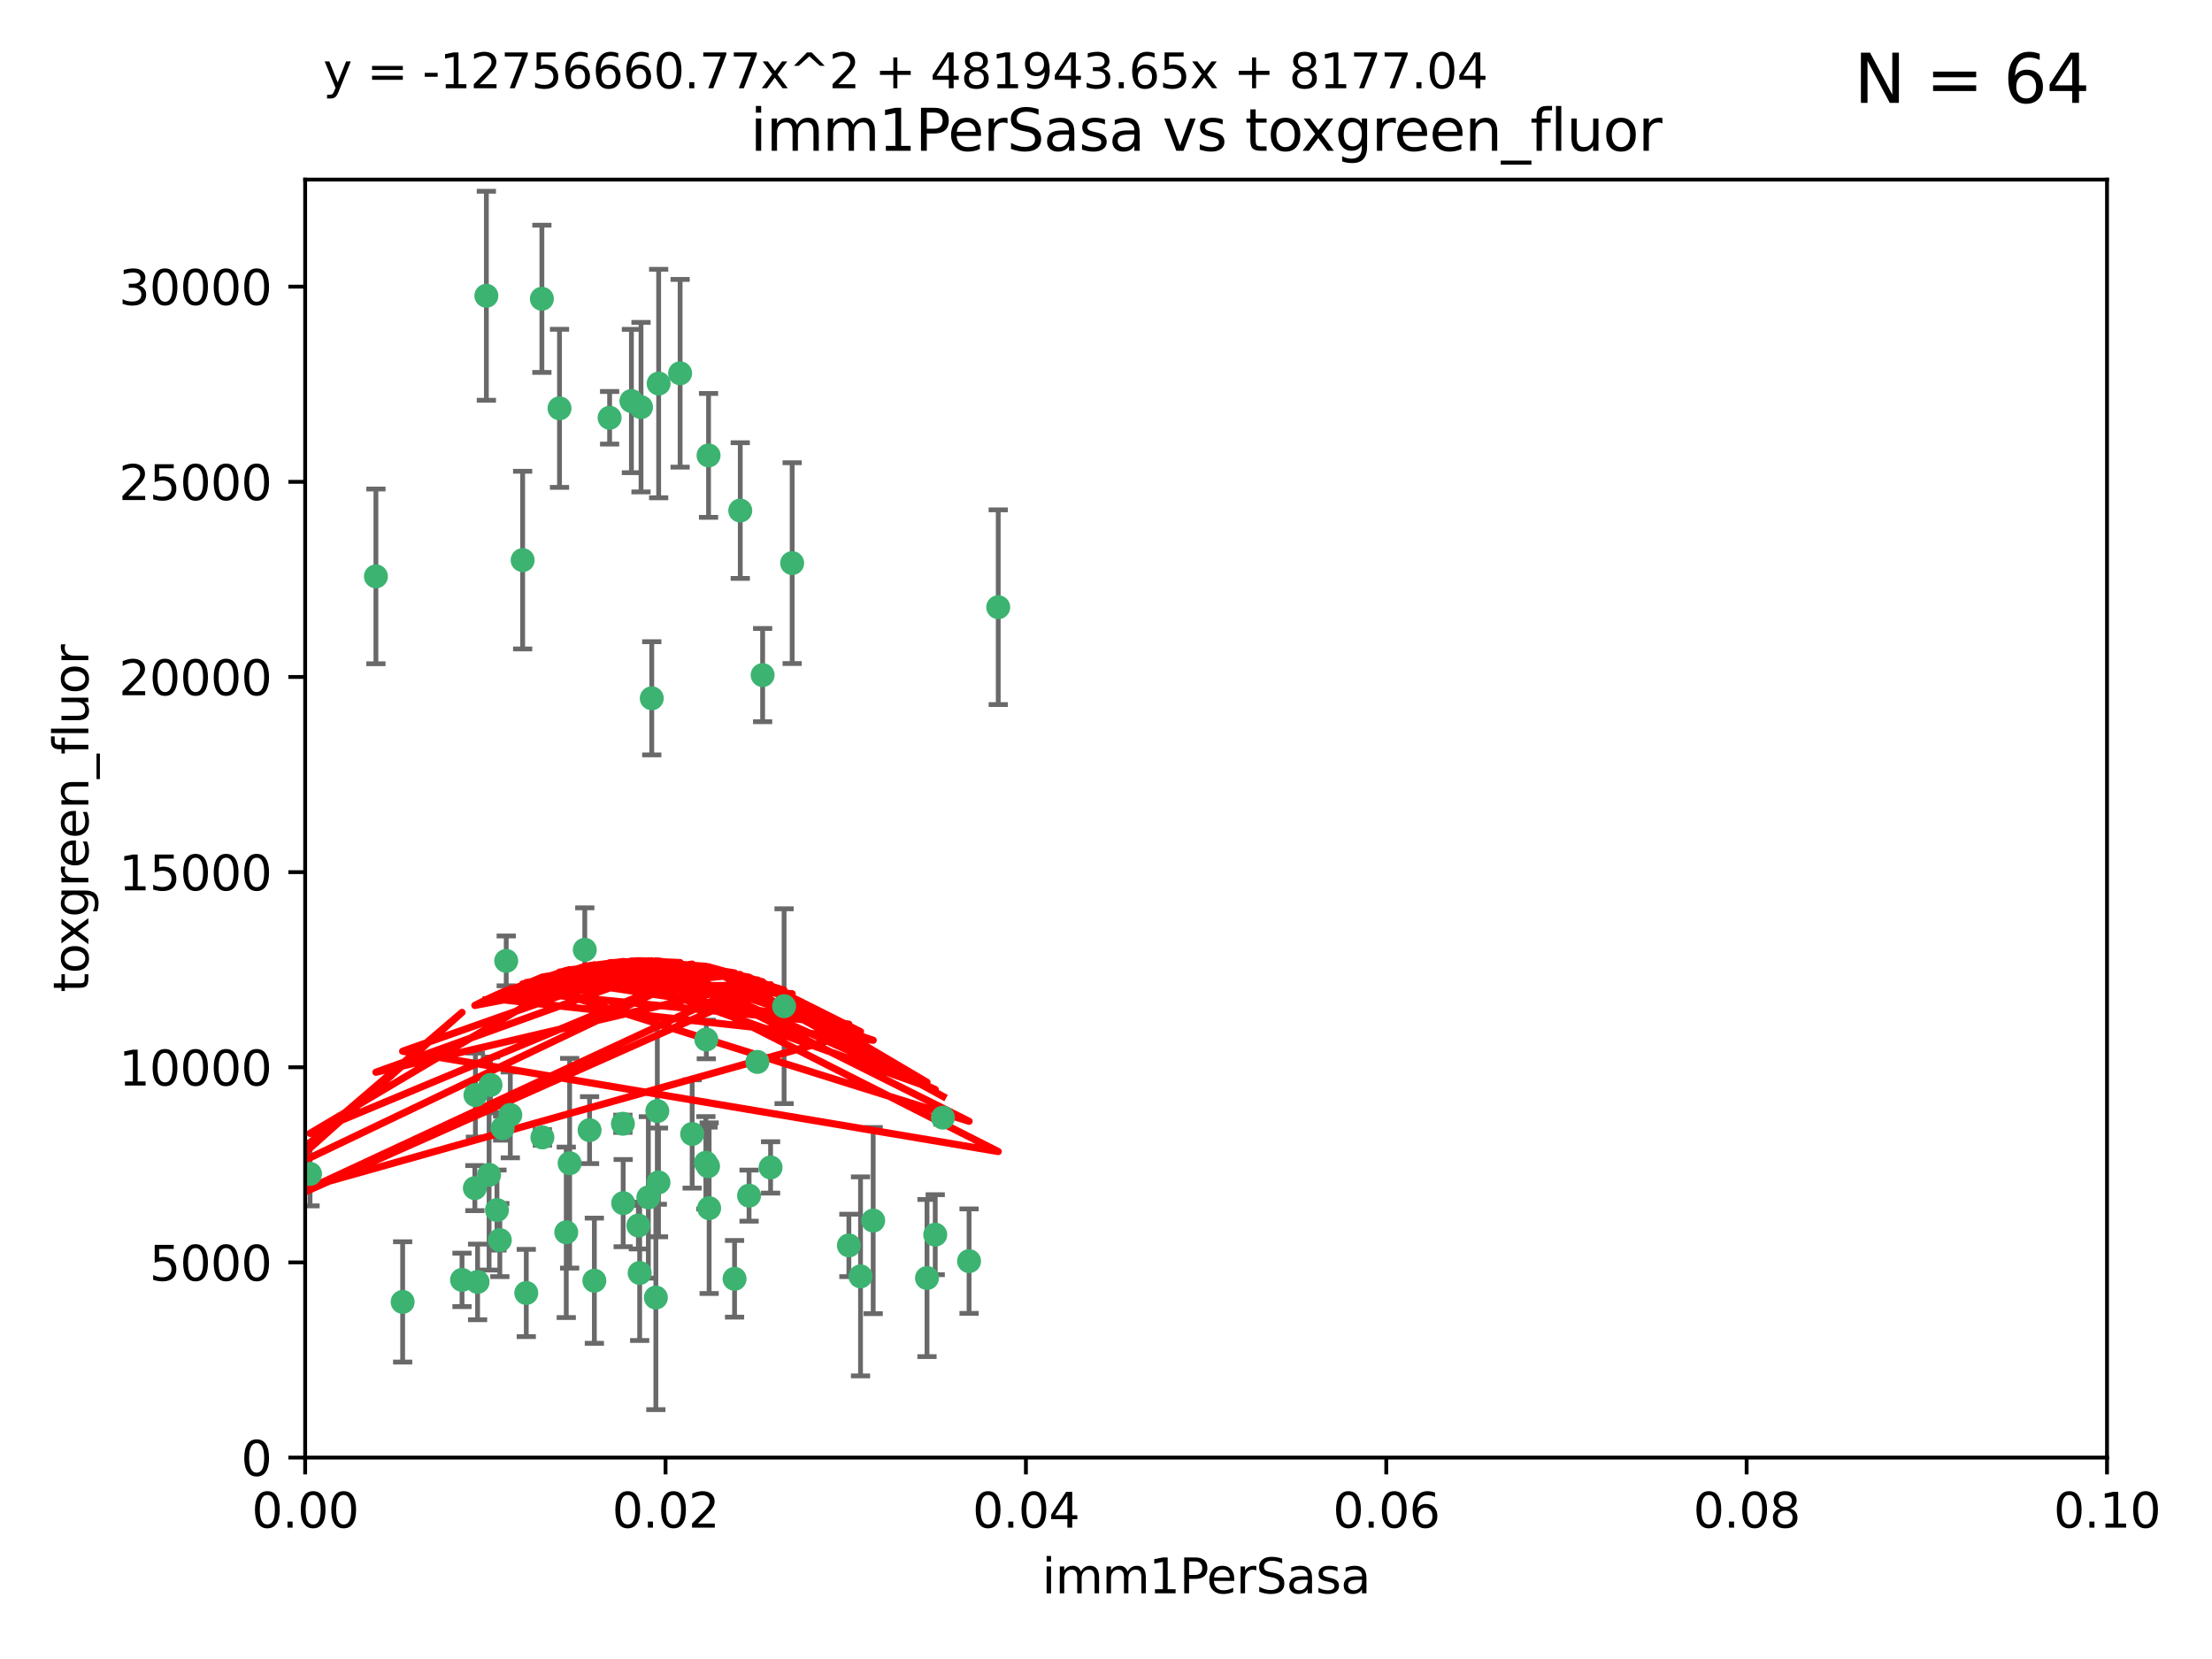 <?xml version="1.0" encoding="utf-8" standalone="no"?>
<!DOCTYPE svg PUBLIC "-//W3C//DTD SVG 1.1//EN"
  "http://www.w3.org/Graphics/SVG/1.1/DTD/svg11.dtd">
<svg xmlns:xlink="http://www.w3.org/1999/xlink" width="460.8pt" height="345.6pt" viewBox="0 0 460.8 345.6" xmlns="http://www.w3.org/2000/svg" version="1.1">
 <defs>
  <style type="text/css">*{stroke-linejoin: round; stroke-linecap: butt}</style>
 </defs>
 <g id="figure_1">
  <g id="patch_1">
   <path d="M 0 345.6 
L 460.8 345.6 
L 460.8 0 
L 0 0 
z
" style="fill: #ffffff"/>
  </g>
  <g id="axes_1">
   <g id="patch_2">
    <path d="M 63.571 303.64 
L 438.93 303.64 
L 438.93 37.411 
L 63.571 37.411 
z
" style="fill: #ffffff"/>
   </g>
   <g id="PathCollection_1">
    <defs>
     <path id="m54b11f88c5" d="M 0 1.118 
C 0.297 1.118 0.581 1 0.791 0.791 
C 1 0.581 1.118 0.297 1.118 0 
C 1.118 -0.297 1 -0.581 0.791 -0.791 
C 0.581 -1 0.297 -1.118 0 -1.118 
C -0.297 -1.118 -0.581 -1 -0.791 -0.791 
C -1 -0.581 -1.118 -0.297 -1.118 0 
C -1.118 0.297 -1 0.581 -0.791 0.791 
C -0.581 1 -0.297 1.118 0 1.118 
z
" style="stroke: #3cb371"/>
    </defs>
    <g clip-path="url(#pad99fb14fb)">
     <use xlink:href="#m54b11f88c5" x="101.319" y="61.614" style="fill: #3cb371; stroke: #3cb371"/>
     <use xlink:href="#m54b11f88c5" x="154.209" y="106.358" style="fill: #3cb371; stroke: #3cb371"/>
     <use xlink:href="#m54b11f88c5" x="116.556" y="85.062" style="fill: #3cb371; stroke: #3cb371"/>
     <use xlink:href="#m54b11f88c5" x="137.211" y="79.9" style="fill: #3cb371; stroke: #3cb371"/>
     <use xlink:href="#m54b11f88c5" x="126.993" y="87.031" style="fill: #3cb371; stroke: #3cb371"/>
     <use xlink:href="#m54b11f88c5" x="135.776" y="145.468" style="fill: #3cb371; stroke: #3cb371"/>
     <use xlink:href="#m54b11f88c5" x="108.878" y="116.682" style="fill: #3cb371; stroke: #3cb371"/>
     <use xlink:href="#m54b11f88c5" x="165.022" y="117.306" style="fill: #3cb371; stroke: #3cb371"/>
     <use xlink:href="#m54b11f88c5" x="112.885" y="62.244" style="fill: #3cb371; stroke: #3cb371"/>
     <use xlink:href="#m54b11f88c5" x="176.838" y="259.442" style="fill: #3cb371; stroke: #3cb371"/>
     <use xlink:href="#m54b11f88c5" x="105.456" y="200.168" style="fill: #3cb371; stroke: #3cb371"/>
     <use xlink:href="#m54b11f88c5" x="147.604" y="94.872" style="fill: #3cb371; stroke: #3cb371"/>
     <use xlink:href="#m54b11f88c5" x="158.869" y="140.634" style="fill: #3cb371; stroke: #3cb371"/>
     <use xlink:href="#m54b11f88c5" x="78.311" y="120.071" style="fill: #3cb371; stroke: #3cb371"/>
     <use xlink:href="#m54b11f88c5" x="141.682" y="77.763" style="fill: #3cb371; stroke: #3cb371"/>
     <use xlink:href="#m54b11f88c5" x="133.537" y="84.817" style="fill: #3cb371; stroke: #3cb371"/>
     <use xlink:href="#m54b11f88c5" x="131.536" y="83.54" style="fill: #3cb371; stroke: #3cb371"/>
     <use xlink:href="#m54b11f88c5" x="104.711" y="235.012" style="fill: #3cb371; stroke: #3cb371"/>
     <use xlink:href="#m54b11f88c5" x="118.666" y="242.324" style="fill: #3cb371; stroke: #3cb371"/>
     <use xlink:href="#m54b11f88c5" x="102.182" y="226.007" style="fill: #3cb371; stroke: #3cb371"/>
     <use xlink:href="#m54b11f88c5" x="121.822" y="197.854" style="fill: #3cb371; stroke: #3cb371"/>
     <use xlink:href="#m54b11f88c5" x="129.819" y="250.635" style="fill: #3cb371; stroke: #3cb371"/>
     <use xlink:href="#m54b11f88c5" x="207.949" y="126.494" style="fill: #3cb371; stroke: #3cb371"/>
     <use xlink:href="#m54b11f88c5" x="83.881" y="271.21" style="fill: #3cb371; stroke: #3cb371"/>
     <use xlink:href="#m54b11f88c5" x="137.175" y="246.318" style="fill: #3cb371; stroke: #3cb371"/>
     <use xlink:href="#m54b11f88c5" x="153.022" y="266.399" style="fill: #3cb371; stroke: #3cb371"/>
     <use xlink:href="#m54b11f88c5" x="106.309" y="232.256" style="fill: #3cb371; stroke: #3cb371"/>
     <use xlink:href="#m54b11f88c5" x="160.527" y="243.195" style="fill: #3cb371; stroke: #3cb371"/>
     <use xlink:href="#m54b11f88c5" x="47.979" y="261.328" style="fill: #3cb371; stroke: #3cb371"/>
     <use xlink:href="#m54b11f88c5" x="157.777" y="221.217" style="fill: #3cb371; stroke: #3cb371"/>
     <use xlink:href="#m54b11f88c5" x="179.263" y="265.894" style="fill: #3cb371; stroke: #3cb371"/>
     <use xlink:href="#m54b11f88c5" x="51.464" y="239.862" style="fill: #3cb371; stroke: #3cb371"/>
     <use xlink:href="#m54b11f88c5" x="96.246" y="266.625" style="fill: #3cb371; stroke: #3cb371"/>
     <use xlink:href="#m54b11f88c5" x="56.296" y="248.797" style="fill: #3cb371; stroke: #3cb371"/>
     <use xlink:href="#m54b11f88c5" x="147.728" y="251.686" style="fill: #3cb371; stroke: #3cb371"/>
     <use xlink:href="#m54b11f88c5" x="64.585" y="244.545" style="fill: #3cb371; stroke: #3cb371"/>
     <use xlink:href="#m54b11f88c5" x="123.815" y="266.793" style="fill: #3cb371; stroke: #3cb371"/>
     <use xlink:href="#m54b11f88c5" x="98.924" y="247.505" style="fill: #3cb371; stroke: #3cb371"/>
     <use xlink:href="#m54b11f88c5" x="144.189" y="236.229" style="fill: #3cb371; stroke: #3cb371"/>
     <use xlink:href="#m54b11f88c5" x="104.123" y="258.329" style="fill: #3cb371; stroke: #3cb371"/>
     <use xlink:href="#m54b11f88c5" x="117.963" y="256.714" style="fill: #3cb371; stroke: #3cb371"/>
     <use xlink:href="#m54b11f88c5" x="133.255" y="265.178" style="fill: #3cb371; stroke: #3cb371"/>
     <use xlink:href="#m54b11f88c5" x="112.991" y="236.943" style="fill: #3cb371; stroke: #3cb371"/>
     <use xlink:href="#m54b11f88c5" x="99.038" y="228.123" style="fill: #3cb371; stroke: #3cb371"/>
     <use xlink:href="#m54b11f88c5" x="101.887" y="244.739" style="fill: #3cb371; stroke: #3cb371"/>
     <use xlink:href="#m54b11f88c5" x="181.901" y="254.269" style="fill: #3cb371; stroke: #3cb371"/>
     <use xlink:href="#m54b11f88c5" x="132.984" y="255.298" style="fill: #3cb371; stroke: #3cb371"/>
     <use xlink:href="#m54b11f88c5" x="147.137" y="216.55" style="fill: #3cb371; stroke: #3cb371"/>
     <use xlink:href="#m54b11f88c5" x="129.761" y="234.099" style="fill: #3cb371; stroke: #3cb371"/>
     <use xlink:href="#m54b11f88c5" x="103.527" y="252.073" style="fill: #3cb371; stroke: #3cb371"/>
     <use xlink:href="#m54b11f88c5" x="99.49" y="267.05" style="fill: #3cb371; stroke: #3cb371"/>
     <use xlink:href="#m54b11f88c5" x="136.932" y="231.454" style="fill: #3cb371; stroke: #3cb371"/>
     <use xlink:href="#m54b11f88c5" x="122.819" y="235.431" style="fill: #3cb371; stroke: #3cb371"/>
     <use xlink:href="#m54b11f88c5" x="194.827" y="257.206" style="fill: #3cb371; stroke: #3cb371"/>
     <use xlink:href="#m54b11f88c5" x="135.063" y="249.438" style="fill: #3cb371; stroke: #3cb371"/>
     <use xlink:href="#m54b11f88c5" x="201.874" y="262.719" style="fill: #3cb371; stroke: #3cb371"/>
     <use xlink:href="#m54b11f88c5" x="109.633" y="269.353" style="fill: #3cb371; stroke: #3cb371"/>
     <use xlink:href="#m54b11f88c5" x="136.627" y="270.307" style="fill: #3cb371; stroke: #3cb371"/>
     <use xlink:href="#m54b11f88c5" x="156.045" y="249.072" style="fill: #3cb371; stroke: #3cb371"/>
     <use xlink:href="#m54b11f88c5" x="193.111" y="266.237" style="fill: #3cb371; stroke: #3cb371"/>
     <use xlink:href="#m54b11f88c5" x="147.498" y="242.954" style="fill: #3cb371; stroke: #3cb371"/>
     <use xlink:href="#m54b11f88c5" x="163.341" y="209.613" style="fill: #3cb371; stroke: #3cb371"/>
     <use xlink:href="#m54b11f88c5" x="147.046" y="242.227" style="fill: #3cb371; stroke: #3cb371"/>
     <use xlink:href="#m54b11f88c5" x="196.43" y="232.825" style="fill: #3cb371; stroke: #3cb371"/>
    </g>
   </g>
   <g id="matplotlib.axis_1">
    <g id="xtick_1">
     <g id="line2d_1">
      <defs>
       <path id="md340267e6a" d="M 0 0 
L 0 3.5 
" style="stroke: #000000; stroke-width: 0.8"/>
      </defs>
      <g>
       <use xlink:href="#md340267e6a" x="63.571" y="303.64" style="stroke: #000000; stroke-width: 0.8"/>
      </g>
     </g>
     <g id="text_1">
      <!-- 0.00 -->
      <g transform="translate(52.438 318.238)scale(0.1 -0.1)">
       <defs>
        <path id="DejaVuSans-30" d="M 2034 4250 
Q 1547 4250 1301 3770 
Q 1056 3291 1056 2328 
Q 1056 1369 1301 889 
Q 1547 409 2034 409 
Q 2525 409 2770 889 
Q 3016 1369 3016 2328 
Q 3016 3291 2770 3770 
Q 2525 4250 2034 4250 
z
M 2034 4750 
Q 2819 4750 3233 4129 
Q 3647 3509 3647 2328 
Q 3647 1150 3233 529 
Q 2819 -91 2034 -91 
Q 1250 -91 836 529 
Q 422 1150 422 2328 
Q 422 3509 836 4129 
Q 1250 4750 2034 4750 
z
" transform="scale(0.016)"/>
        <path id="DejaVuSans-2e" d="M 684 794 
L 1344 794 
L 1344 0 
L 684 0 
L 684 794 
z
" transform="scale(0.016)"/>
       </defs>
       <use xlink:href="#DejaVuSans-30"/>
       <use xlink:href="#DejaVuSans-2e" x="63.623"/>
       <use xlink:href="#DejaVuSans-30" x="95.41"/>
       <use xlink:href="#DejaVuSans-30" x="159.033"/>
      </g>
     </g>
    </g>
    <g id="xtick_2">
     <g id="line2d_2">
      <g>
       <use xlink:href="#md340267e6a" x="138.643" y="303.64" style="stroke: #000000; stroke-width: 0.8"/>
      </g>
     </g>
     <g id="text_2">
      <!-- 0.02 -->
      <g transform="translate(127.51 318.238)scale(0.1 -0.1)">
       <defs>
        <path id="DejaVuSans-32" d="M 1228 531 
L 3431 531 
L 3431 0 
L 469 0 
L 469 531 
Q 828 903 1448 1529 
Q 2069 2156 2228 2338 
Q 2531 2678 2651 2914 
Q 2772 3150 2772 3378 
Q 2772 3750 2511 3984 
Q 2250 4219 1831 4219 
Q 1534 4219 1204 4116 
Q 875 4013 500 3803 
L 500 4441 
Q 881 4594 1212 4672 
Q 1544 4750 1819 4750 
Q 2544 4750 2975 4387 
Q 3406 4025 3406 3419 
Q 3406 3131 3298 2873 
Q 3191 2616 2906 2266 
Q 2828 2175 2409 1742 
Q 1991 1309 1228 531 
z
" transform="scale(0.016)"/>
       </defs>
       <use xlink:href="#DejaVuSans-30"/>
       <use xlink:href="#DejaVuSans-2e" x="63.623"/>
       <use xlink:href="#DejaVuSans-30" x="95.41"/>
       <use xlink:href="#DejaVuSans-32" x="159.033"/>
      </g>
     </g>
    </g>
    <g id="xtick_3">
     <g id="line2d_3">
      <g>
       <use xlink:href="#md340267e6a" x="213.715" y="303.64" style="stroke: #000000; stroke-width: 0.8"/>
      </g>
     </g>
     <g id="text_3">
      <!-- 0.04 -->
      <g transform="translate(202.582 318.238)scale(0.1 -0.1)">
       <defs>
        <path id="DejaVuSans-34" d="M 2419 4116 
L 825 1625 
L 2419 1625 
L 2419 4116 
z
M 2253 4666 
L 3047 4666 
L 3047 1625 
L 3713 1625 
L 3713 1100 
L 3047 1100 
L 3047 0 
L 2419 0 
L 2419 1100 
L 313 1100 
L 313 1709 
L 2253 4666 
z
" transform="scale(0.016)"/>
       </defs>
       <use xlink:href="#DejaVuSans-30"/>
       <use xlink:href="#DejaVuSans-2e" x="63.623"/>
       <use xlink:href="#DejaVuSans-30" x="95.41"/>
       <use xlink:href="#DejaVuSans-34" x="159.033"/>
      </g>
     </g>
    </g>
    <g id="xtick_4">
     <g id="line2d_4">
      <g>
       <use xlink:href="#md340267e6a" x="288.786" y="303.64" style="stroke: #000000; stroke-width: 0.8"/>
      </g>
     </g>
     <g id="text_4">
      <!-- 0.06 -->
      <g transform="translate(277.654 318.238)scale(0.1 -0.1)">
       <defs>
        <path id="DejaVuSans-36" d="M 2113 2584 
Q 1688 2584 1439 2293 
Q 1191 2003 1191 1497 
Q 1191 994 1439 701 
Q 1688 409 2113 409 
Q 2538 409 2786 701 
Q 3034 994 3034 1497 
Q 3034 2003 2786 2293 
Q 2538 2584 2113 2584 
z
M 3366 4563 
L 3366 3988 
Q 3128 4100 2886 4159 
Q 2644 4219 2406 4219 
Q 1781 4219 1451 3797 
Q 1122 3375 1075 2522 
Q 1259 2794 1537 2939 
Q 1816 3084 2150 3084 
Q 2853 3084 3261 2657 
Q 3669 2231 3669 1497 
Q 3669 778 3244 343 
Q 2819 -91 2113 -91 
Q 1303 -91 875 529 
Q 447 1150 447 2328 
Q 447 3434 972 4092 
Q 1497 4750 2381 4750 
Q 2619 4750 2861 4703 
Q 3103 4656 3366 4563 
z
" transform="scale(0.016)"/>
       </defs>
       <use xlink:href="#DejaVuSans-30"/>
       <use xlink:href="#DejaVuSans-2e" x="63.623"/>
       <use xlink:href="#DejaVuSans-30" x="95.41"/>
       <use xlink:href="#DejaVuSans-36" x="159.033"/>
      </g>
     </g>
    </g>
    <g id="xtick_5">
     <g id="line2d_5">
      <g>
       <use xlink:href="#md340267e6a" x="363.858" y="303.64" style="stroke: #000000; stroke-width: 0.8"/>
      </g>
     </g>
     <g id="text_5">
      <!-- 0.08 -->
      <g transform="translate(352.725 318.238)scale(0.1 -0.1)">
       <defs>
        <path id="DejaVuSans-38" d="M 2034 2216 
Q 1584 2216 1326 1975 
Q 1069 1734 1069 1313 
Q 1069 891 1326 650 
Q 1584 409 2034 409 
Q 2484 409 2743 651 
Q 3003 894 3003 1313 
Q 3003 1734 2745 1975 
Q 2488 2216 2034 2216 
z
M 1403 2484 
Q 997 2584 770 2862 
Q 544 3141 544 3541 
Q 544 4100 942 4425 
Q 1341 4750 2034 4750 
Q 2731 4750 3128 4425 
Q 3525 4100 3525 3541 
Q 3525 3141 3298 2862 
Q 3072 2584 2669 2484 
Q 3125 2378 3379 2068 
Q 3634 1759 3634 1313 
Q 3634 634 3220 271 
Q 2806 -91 2034 -91 
Q 1263 -91 848 271 
Q 434 634 434 1313 
Q 434 1759 690 2068 
Q 947 2378 1403 2484 
z
M 1172 3481 
Q 1172 3119 1398 2916 
Q 1625 2713 2034 2713 
Q 2441 2713 2670 2916 
Q 2900 3119 2900 3481 
Q 2900 3844 2670 4047 
Q 2441 4250 2034 4250 
Q 1625 4250 1398 4047 
Q 1172 3844 1172 3481 
z
" transform="scale(0.016)"/>
       </defs>
       <use xlink:href="#DejaVuSans-30"/>
       <use xlink:href="#DejaVuSans-2e" x="63.623"/>
       <use xlink:href="#DejaVuSans-30" x="95.41"/>
       <use xlink:href="#DejaVuSans-38" x="159.033"/>
      </g>
     </g>
    </g>
    <g id="xtick_6">
     <g id="line2d_6">
      <g>
       <use xlink:href="#md340267e6a" x="438.93" y="303.64" style="stroke: #000000; stroke-width: 0.8"/>
      </g>
     </g>
     <g id="text_6">
      <!-- 0.10 -->
      <g transform="translate(427.797 318.238)scale(0.1 -0.1)">
       <defs>
        <path id="DejaVuSans-31" d="M 794 531 
L 1825 531 
L 1825 4091 
L 703 3866 
L 703 4441 
L 1819 4666 
L 2450 4666 
L 2450 531 
L 3481 531 
L 3481 0 
L 794 0 
L 794 531 
z
" transform="scale(0.016)"/>
       </defs>
       <use xlink:href="#DejaVuSans-30"/>
       <use xlink:href="#DejaVuSans-2e" x="63.623"/>
       <use xlink:href="#DejaVuSans-31" x="95.41"/>
       <use xlink:href="#DejaVuSans-30" x="159.033"/>
      </g>
     </g>
    </g>
    <g id="text_7">
     <!-- imm1PerSasa -->
     <g transform="translate(217.067 331.917)scale(0.1 -0.1)">
      <defs>
       <path id="DejaVuSans-69" d="M 603 3500 
L 1178 3500 
L 1178 0 
L 603 0 
L 603 3500 
z
M 603 4863 
L 1178 4863 
L 1178 4134 
L 603 4134 
L 603 4863 
z
" transform="scale(0.016)"/>
       <path id="DejaVuSans-6d" d="M 3328 2828 
Q 3544 3216 3844 3400 
Q 4144 3584 4550 3584 
Q 5097 3584 5394 3201 
Q 5691 2819 5691 2113 
L 5691 0 
L 5113 0 
L 5113 2094 
Q 5113 2597 4934 2840 
Q 4756 3084 4391 3084 
Q 3944 3084 3684 2787 
Q 3425 2491 3425 1978 
L 3425 0 
L 2847 0 
L 2847 2094 
Q 2847 2600 2669 2842 
Q 2491 3084 2119 3084 
Q 1678 3084 1418 2786 
Q 1159 2488 1159 1978 
L 1159 0 
L 581 0 
L 581 3500 
L 1159 3500 
L 1159 2956 
Q 1356 3278 1631 3431 
Q 1906 3584 2284 3584 
Q 2666 3584 2933 3390 
Q 3200 3197 3328 2828 
z
" transform="scale(0.016)"/>
       <path id="DejaVuSans-50" d="M 1259 4147 
L 1259 2394 
L 2053 2394 
Q 2494 2394 2734 2622 
Q 2975 2850 2975 3272 
Q 2975 3691 2734 3919 
Q 2494 4147 2053 4147 
L 1259 4147 
z
M 628 4666 
L 2053 4666 
Q 2838 4666 3239 4311 
Q 3641 3956 3641 3272 
Q 3641 2581 3239 2228 
Q 2838 1875 2053 1875 
L 1259 1875 
L 1259 0 
L 628 0 
L 628 4666 
z
" transform="scale(0.016)"/>
       <path id="DejaVuSans-65" d="M 3597 1894 
L 3597 1613 
L 953 1613 
Q 991 1019 1311 708 
Q 1631 397 2203 397 
Q 2534 397 2845 478 
Q 3156 559 3463 722 
L 3463 178 
Q 3153 47 2828 -22 
Q 2503 -91 2169 -91 
Q 1331 -91 842 396 
Q 353 884 353 1716 
Q 353 2575 817 3079 
Q 1281 3584 2069 3584 
Q 2775 3584 3186 3129 
Q 3597 2675 3597 1894 
z
M 3022 2063 
Q 3016 2534 2758 2815 
Q 2500 3097 2075 3097 
Q 1594 3097 1305 2825 
Q 1016 2553 972 2059 
L 3022 2063 
z
" transform="scale(0.016)"/>
       <path id="DejaVuSans-72" d="M 2631 2963 
Q 2534 3019 2420 3045 
Q 2306 3072 2169 3072 
Q 1681 3072 1420 2755 
Q 1159 2438 1159 1844 
L 1159 0 
L 581 0 
L 581 3500 
L 1159 3500 
L 1159 2956 
Q 1341 3275 1631 3429 
Q 1922 3584 2338 3584 
Q 2397 3584 2469 3576 
Q 2541 3569 2628 3553 
L 2631 2963 
z
" transform="scale(0.016)"/>
       <path id="DejaVuSans-53" d="M 3425 4513 
L 3425 3897 
Q 3066 4069 2747 4153 
Q 2428 4238 2131 4238 
Q 1616 4238 1336 4038 
Q 1056 3838 1056 3469 
Q 1056 3159 1242 3001 
Q 1428 2844 1947 2747 
L 2328 2669 
Q 3034 2534 3370 2195 
Q 3706 1856 3706 1288 
Q 3706 609 3251 259 
Q 2797 -91 1919 -91 
Q 1588 -91 1214 -16 
Q 841 59 441 206 
L 441 856 
Q 825 641 1194 531 
Q 1563 422 1919 422 
Q 2459 422 2753 634 
Q 3047 847 3047 1241 
Q 3047 1584 2836 1778 
Q 2625 1972 2144 2069 
L 1759 2144 
Q 1053 2284 737 2584 
Q 422 2884 422 3419 
Q 422 4038 858 4394 
Q 1294 4750 2059 4750 
Q 2388 4750 2728 4690 
Q 3069 4631 3425 4513 
z
" transform="scale(0.016)"/>
       <path id="DejaVuSans-61" d="M 2194 1759 
Q 1497 1759 1228 1600 
Q 959 1441 959 1056 
Q 959 750 1161 570 
Q 1363 391 1709 391 
Q 2188 391 2477 730 
Q 2766 1069 2766 1631 
L 2766 1759 
L 2194 1759 
z
M 3341 1997 
L 3341 0 
L 2766 0 
L 2766 531 
Q 2569 213 2275 61 
Q 1981 -91 1556 -91 
Q 1019 -91 701 211 
Q 384 513 384 1019 
Q 384 1609 779 1909 
Q 1175 2209 1959 2209 
L 2766 2209 
L 2766 2266 
Q 2766 2663 2505 2880 
Q 2244 3097 1772 3097 
Q 1472 3097 1187 3025 
Q 903 2953 641 2809 
L 641 3341 
Q 956 3463 1253 3523 
Q 1550 3584 1831 3584 
Q 2591 3584 2966 3190 
Q 3341 2797 3341 1997 
z
" transform="scale(0.016)"/>
       <path id="DejaVuSans-73" d="M 2834 3397 
L 2834 2853 
Q 2591 2978 2328 3040 
Q 2066 3103 1784 3103 
Q 1356 3103 1142 2972 
Q 928 2841 928 2578 
Q 928 2378 1081 2264 
Q 1234 2150 1697 2047 
L 1894 2003 
Q 2506 1872 2764 1633 
Q 3022 1394 3022 966 
Q 3022 478 2636 193 
Q 2250 -91 1575 -91 
Q 1294 -91 989 -36 
Q 684 19 347 128 
L 347 722 
Q 666 556 975 473 
Q 1284 391 1588 391 
Q 1994 391 2212 530 
Q 2431 669 2431 922 
Q 2431 1156 2273 1281 
Q 2116 1406 1581 1522 
L 1381 1569 
Q 847 1681 609 1914 
Q 372 2147 372 2553 
Q 372 3047 722 3315 
Q 1072 3584 1716 3584 
Q 2034 3584 2315 3537 
Q 2597 3491 2834 3397 
z
" transform="scale(0.016)"/>
      </defs>
      <use xlink:href="#DejaVuSans-69"/>
      <use xlink:href="#DejaVuSans-6d" x="27.783"/>
      <use xlink:href="#DejaVuSans-6d" x="125.195"/>
      <use xlink:href="#DejaVuSans-31" x="222.607"/>
      <use xlink:href="#DejaVuSans-50" x="286.23"/>
      <use xlink:href="#DejaVuSans-65" x="342.908"/>
      <use xlink:href="#DejaVuSans-72" x="404.432"/>
      <use xlink:href="#DejaVuSans-53" x="445.545"/>
      <use xlink:href="#DejaVuSans-61" x="509.021"/>
      <use xlink:href="#DejaVuSans-73" x="570.301"/>
      <use xlink:href="#DejaVuSans-61" x="622.4"/>
     </g>
    </g>
   </g>
   <g id="matplotlib.axis_2">
    <g id="ytick_1">
     <g id="line2d_7">
      <defs>
       <path id="me942dc29be" d="M 0 0 
L -3.5 0 
" style="stroke: #000000; stroke-width: 0.8"/>
      </defs>
      <g>
       <use xlink:href="#me942dc29be" x="63.571" y="303.64" style="stroke: #000000; stroke-width: 0.8"/>
      </g>
     </g>
     <g id="text_8">
      <!-- 0 -->
      <g transform="translate(50.209 307.439)scale(0.1 -0.1)">
       <use xlink:href="#DejaVuSans-30"/>
      </g>
     </g>
    </g>
    <g id="ytick_2">
     <g id="line2d_8">
      <g>
       <use xlink:href="#me942dc29be" x="63.571" y="262.986" style="stroke: #000000; stroke-width: 0.8"/>
      </g>
     </g>
     <g id="text_9">
      <!-- 5000 -->
      <g transform="translate(31.121 266.786)scale(0.1 -0.1)">
       <defs>
        <path id="DejaVuSans-35" d="M 691 4666 
L 3169 4666 
L 3169 4134 
L 1269 4134 
L 1269 2991 
Q 1406 3038 1543 3061 
Q 1681 3084 1819 3084 
Q 2600 3084 3056 2656 
Q 3513 2228 3513 1497 
Q 3513 744 3044 326 
Q 2575 -91 1722 -91 
Q 1428 -91 1123 -41 
Q 819 9 494 109 
L 494 744 
Q 775 591 1075 516 
Q 1375 441 1709 441 
Q 2250 441 2565 725 
Q 2881 1009 2881 1497 
Q 2881 1984 2565 2268 
Q 2250 2553 1709 2553 
Q 1456 2553 1204 2497 
Q 953 2441 691 2322 
L 691 4666 
z
" transform="scale(0.016)"/>
       </defs>
       <use xlink:href="#DejaVuSans-35"/>
       <use xlink:href="#DejaVuSans-30" x="63.623"/>
       <use xlink:href="#DejaVuSans-30" x="127.246"/>
       <use xlink:href="#DejaVuSans-30" x="190.869"/>
      </g>
     </g>
    </g>
    <g id="ytick_3">
     <g id="line2d_9">
      <g>
       <use xlink:href="#me942dc29be" x="63.571" y="222.333" style="stroke: #000000; stroke-width: 0.8"/>
      </g>
     </g>
     <g id="text_10">
      <!-- 10000 -->
      <g transform="translate(24.759 226.132)scale(0.1 -0.1)">
       <use xlink:href="#DejaVuSans-31"/>
       <use xlink:href="#DejaVuSans-30" x="63.623"/>
       <use xlink:href="#DejaVuSans-30" x="127.246"/>
       <use xlink:href="#DejaVuSans-30" x="190.869"/>
       <use xlink:href="#DejaVuSans-30" x="254.492"/>
      </g>
     </g>
    </g>
    <g id="ytick_4">
     <g id="line2d_10">
      <g>
       <use xlink:href="#me942dc29be" x="63.571" y="181.679" style="stroke: #000000; stroke-width: 0.8"/>
      </g>
     </g>
     <g id="text_11">
      <!-- 15000 -->
      <g transform="translate(24.759 185.478)scale(0.1 -0.1)">
       <use xlink:href="#DejaVuSans-31"/>
       <use xlink:href="#DejaVuSans-35" x="63.623"/>
       <use xlink:href="#DejaVuSans-30" x="127.246"/>
       <use xlink:href="#DejaVuSans-30" x="190.869"/>
       <use xlink:href="#DejaVuSans-30" x="254.492"/>
      </g>
     </g>
    </g>
    <g id="ytick_5">
     <g id="line2d_11">
      <g>
       <use xlink:href="#me942dc29be" x="63.571" y="141.026" style="stroke: #000000; stroke-width: 0.8"/>
      </g>
     </g>
     <g id="text_12">
      <!-- 20000 -->
      <g transform="translate(24.759 144.825)scale(0.1 -0.1)">
       <use xlink:href="#DejaVuSans-32"/>
       <use xlink:href="#DejaVuSans-30" x="63.623"/>
       <use xlink:href="#DejaVuSans-30" x="127.246"/>
       <use xlink:href="#DejaVuSans-30" x="190.869"/>
       <use xlink:href="#DejaVuSans-30" x="254.492"/>
      </g>
     </g>
    </g>
    <g id="ytick_6">
     <g id="line2d_12">
      <g>
       <use xlink:href="#me942dc29be" x="63.571" y="100.372" style="stroke: #000000; stroke-width: 0.8"/>
      </g>
     </g>
     <g id="text_13">
      <!-- 25000 -->
      <g transform="translate(24.759 104.171)scale(0.1 -0.1)">
       <use xlink:href="#DejaVuSans-32"/>
       <use xlink:href="#DejaVuSans-35" x="63.623"/>
       <use xlink:href="#DejaVuSans-30" x="127.246"/>
       <use xlink:href="#DejaVuSans-30" x="190.869"/>
       <use xlink:href="#DejaVuSans-30" x="254.492"/>
      </g>
     </g>
    </g>
    <g id="ytick_7">
     <g id="line2d_13">
      <g>
       <use xlink:href="#me942dc29be" x="63.571" y="59.718" style="stroke: #000000; stroke-width: 0.8"/>
      </g>
     </g>
     <g id="text_14">
      <!-- 30000 -->
      <g transform="translate(24.759 63.518)scale(0.1 -0.1)">
       <defs>
        <path id="DejaVuSans-33" d="M 2597 2516 
Q 3050 2419 3304 2112 
Q 3559 1806 3559 1356 
Q 3559 666 3084 287 
Q 2609 -91 1734 -91 
Q 1441 -91 1130 -33 
Q 819 25 488 141 
L 488 750 
Q 750 597 1062 519 
Q 1375 441 1716 441 
Q 2309 441 2620 675 
Q 2931 909 2931 1356 
Q 2931 1769 2642 2001 
Q 2353 2234 1838 2234 
L 1294 2234 
L 1294 2753 
L 1863 2753 
Q 2328 2753 2575 2939 
Q 2822 3125 2822 3475 
Q 2822 3834 2567 4026 
Q 2313 4219 1838 4219 
Q 1578 4219 1281 4162 
Q 984 4106 628 3988 
L 628 4550 
Q 988 4650 1302 4700 
Q 1616 4750 1894 4750 
Q 2613 4750 3031 4423 
Q 3450 4097 3450 3541 
Q 3450 3153 3228 2886 
Q 3006 2619 2597 2516 
z
" transform="scale(0.016)"/>
       </defs>
       <use xlink:href="#DejaVuSans-33"/>
       <use xlink:href="#DejaVuSans-30" x="63.623"/>
       <use xlink:href="#DejaVuSans-30" x="127.246"/>
       <use xlink:href="#DejaVuSans-30" x="190.869"/>
       <use xlink:href="#DejaVuSans-30" x="254.492"/>
      </g>
     </g>
    </g>
    <g id="text_15">
     <!-- toxgreen_fluor -->
     <g transform="translate(18.401 206.72)rotate(-90)scale(0.1 -0.1)">
      <defs>
       <path id="DejaVuSans-74" d="M 1172 4494 
L 1172 3500 
L 2356 3500 
L 2356 3053 
L 1172 3053 
L 1172 1153 
Q 1172 725 1289 603 
Q 1406 481 1766 481 
L 2356 481 
L 2356 0 
L 1766 0 
Q 1100 0 847 248 
Q 594 497 594 1153 
L 594 3053 
L 172 3053 
L 172 3500 
L 594 3500 
L 594 4494 
L 1172 4494 
z
" transform="scale(0.016)"/>
       <path id="DejaVuSans-6f" d="M 1959 3097 
Q 1497 3097 1228 2736 
Q 959 2375 959 1747 
Q 959 1119 1226 758 
Q 1494 397 1959 397 
Q 2419 397 2687 759 
Q 2956 1122 2956 1747 
Q 2956 2369 2687 2733 
Q 2419 3097 1959 3097 
z
M 1959 3584 
Q 2709 3584 3137 3096 
Q 3566 2609 3566 1747 
Q 3566 888 3137 398 
Q 2709 -91 1959 -91 
Q 1206 -91 779 398 
Q 353 888 353 1747 
Q 353 2609 779 3096 
Q 1206 3584 1959 3584 
z
" transform="scale(0.016)"/>
       <path id="DejaVuSans-78" d="M 3513 3500 
L 2247 1797 
L 3578 0 
L 2900 0 
L 1881 1375 
L 863 0 
L 184 0 
L 1544 1831 
L 300 3500 
L 978 3500 
L 1906 2253 
L 2834 3500 
L 3513 3500 
z
" transform="scale(0.016)"/>
       <path id="DejaVuSans-67" d="M 2906 1791 
Q 2906 2416 2648 2759 
Q 2391 3103 1925 3103 
Q 1463 3103 1205 2759 
Q 947 2416 947 1791 
Q 947 1169 1205 825 
Q 1463 481 1925 481 
Q 2391 481 2648 825 
Q 2906 1169 2906 1791 
z
M 3481 434 
Q 3481 -459 3084 -895 
Q 2688 -1331 1869 -1331 
Q 1566 -1331 1297 -1286 
Q 1028 -1241 775 -1147 
L 775 -588 
Q 1028 -725 1275 -790 
Q 1522 -856 1778 -856 
Q 2344 -856 2625 -561 
Q 2906 -266 2906 331 
L 2906 616 
Q 2728 306 2450 153 
Q 2172 0 1784 0 
Q 1141 0 747 490 
Q 353 981 353 1791 
Q 353 2603 747 3093 
Q 1141 3584 1784 3584 
Q 2172 3584 2450 3431 
Q 2728 3278 2906 2969 
L 2906 3500 
L 3481 3500 
L 3481 434 
z
" transform="scale(0.016)"/>
       <path id="DejaVuSans-6e" d="M 3513 2113 
L 3513 0 
L 2938 0 
L 2938 2094 
Q 2938 2591 2744 2837 
Q 2550 3084 2163 3084 
Q 1697 3084 1428 2787 
Q 1159 2491 1159 1978 
L 1159 0 
L 581 0 
L 581 3500 
L 1159 3500 
L 1159 2956 
Q 1366 3272 1645 3428 
Q 1925 3584 2291 3584 
Q 2894 3584 3203 3211 
Q 3513 2838 3513 2113 
z
" transform="scale(0.016)"/>
       <path id="DejaVuSans-5f" d="M 3263 -1063 
L 3263 -1509 
L -63 -1509 
L -63 -1063 
L 3263 -1063 
z
" transform="scale(0.016)"/>
       <path id="DejaVuSans-66" d="M 2375 4863 
L 2375 4384 
L 1825 4384 
Q 1516 4384 1395 4259 
Q 1275 4134 1275 3809 
L 1275 3500 
L 2222 3500 
L 2222 3053 
L 1275 3053 
L 1275 0 
L 697 0 
L 697 3053 
L 147 3053 
L 147 3500 
L 697 3500 
L 697 3744 
Q 697 4328 969 4595 
Q 1241 4863 1831 4863 
L 2375 4863 
z
" transform="scale(0.016)"/>
       <path id="DejaVuSans-6c" d="M 603 4863 
L 1178 4863 
L 1178 0 
L 603 0 
L 603 4863 
z
" transform="scale(0.016)"/>
       <path id="DejaVuSans-75" d="M 544 1381 
L 544 3500 
L 1119 3500 
L 1119 1403 
Q 1119 906 1312 657 
Q 1506 409 1894 409 
Q 2359 409 2629 706 
Q 2900 1003 2900 1516 
L 2900 3500 
L 3475 3500 
L 3475 0 
L 2900 0 
L 2900 538 
Q 2691 219 2414 64 
Q 2138 -91 1772 -91 
Q 1169 -91 856 284 
Q 544 659 544 1381 
z
M 1991 3584 
L 1991 3584 
z
" transform="scale(0.016)"/>
      </defs>
      <use xlink:href="#DejaVuSans-74"/>
      <use xlink:href="#DejaVuSans-6f" x="39.209"/>
      <use xlink:href="#DejaVuSans-78" x="97.266"/>
      <use xlink:href="#DejaVuSans-67" x="156.445"/>
      <use xlink:href="#DejaVuSans-72" x="219.922"/>
      <use xlink:href="#DejaVuSans-65" x="258.785"/>
      <use xlink:href="#DejaVuSans-65" x="320.309"/>
      <use xlink:href="#DejaVuSans-6e" x="381.832"/>
      <use xlink:href="#DejaVuSans-5f" x="445.211"/>
      <use xlink:href="#DejaVuSans-66" x="495.211"/>
      <use xlink:href="#DejaVuSans-6c" x="530.416"/>
      <use xlink:href="#DejaVuSans-75" x="558.199"/>
      <use xlink:href="#DejaVuSans-6f" x="621.578"/>
      <use xlink:href="#DejaVuSans-72" x="682.76"/>
     </g>
    </g>
   </g>
   <g id="LineCollection_1">
    <path d="M 101.319 83.38 
L 101.319 39.848 
" clip-path="url(#pad99fb14fb)" style="fill: none; stroke: #696969"/>
    <path d="M 154.209 120.489 
L 154.209 92.227 
" clip-path="url(#pad99fb14fb)" style="fill: none; stroke: #696969"/>
    <path d="M 116.556 101.528 
L 116.556 68.595 
" clip-path="url(#pad99fb14fb)" style="fill: none; stroke: #696969"/>
    <path d="M 137.211 103.698 
L 137.211 56.102 
" clip-path="url(#pad99fb14fb)" style="fill: none; stroke: #696969"/>
    <path d="M 126.993 92.506 
L 126.993 81.557 
" clip-path="url(#pad99fb14fb)" style="fill: none; stroke: #696969"/>
    <path d="M 135.776 157.254 
L 135.776 133.683 
" clip-path="url(#pad99fb14fb)" style="fill: none; stroke: #696969"/>
    <path d="M 108.878 135.19 
L 108.878 98.175 
" clip-path="url(#pad99fb14fb)" style="fill: none; stroke: #696969"/>
    <path d="M 165.022 138.218 
L 165.022 96.393 
" clip-path="url(#pad99fb14fb)" style="fill: none; stroke: #696969"/>
    <path d="M 112.885 77.579 
L 112.885 46.91 
" clip-path="url(#pad99fb14fb)" style="fill: none; stroke: #696969"/>
    <path d="M 176.838 265.941 
L 176.838 252.944 
" clip-path="url(#pad99fb14fb)" style="fill: none; stroke: #696969"/>
    <path d="M 105.456 205.359 
L 105.456 194.977 
" clip-path="url(#pad99fb14fb)" style="fill: none; stroke: #696969"/>
    <path d="M 147.604 107.775 
L 147.604 81.969 
" clip-path="url(#pad99fb14fb)" style="fill: none; stroke: #696969"/>
    <path d="M 158.869 150.349 
L 158.869 130.92 
" clip-path="url(#pad99fb14fb)" style="fill: none; stroke: #696969"/>
    <path d="M 78.311 138.271 
L 78.311 101.87 
" clip-path="url(#pad99fb14fb)" style="fill: none; stroke: #696969"/>
    <path d="M 141.682 97.317 
L 141.682 58.209 
" clip-path="url(#pad99fb14fb)" style="fill: none; stroke: #696969"/>
    <path d="M 133.537 102.476 
L 133.537 67.157 
" clip-path="url(#pad99fb14fb)" style="fill: none; stroke: #696969"/>
    <path d="M 131.536 98.468 
L 131.536 68.613 
" clip-path="url(#pad99fb14fb)" style="fill: none; stroke: #696969"/>
    <path d="M 104.711 237.516 
L 104.711 232.507 
" clip-path="url(#pad99fb14fb)" style="fill: none; stroke: #696969"/>
    <path d="M 118.666 264.166 
L 118.666 220.481 
" clip-path="url(#pad99fb14fb)" style="fill: none; stroke: #696969"/>
    <path d="M 102.182 231.811 
L 102.182 220.203 
" clip-path="url(#pad99fb14fb)" style="fill: none; stroke: #696969"/>
    <path d="M 121.822 206.59 
L 121.822 189.118 
" clip-path="url(#pad99fb14fb)" style="fill: none; stroke: #696969"/>
    <path d="M 129.819 259.717 
L 129.819 241.553 
" clip-path="url(#pad99fb14fb)" style="fill: none; stroke: #696969"/>
    <path d="M 207.949 146.774 
L 207.949 106.214 
" clip-path="url(#pad99fb14fb)" style="fill: none; stroke: #696969"/>
    <path d="M 83.881 283.742 
L 83.881 258.678 
" clip-path="url(#pad99fb14fb)" style="fill: none; stroke: #696969"/>
    <path d="M 137.175 257.644 
L 137.175 234.991 
" clip-path="url(#pad99fb14fb)" style="fill: none; stroke: #696969"/>
    <path d="M 153.022 274.385 
L 153.022 258.414 
" clip-path="url(#pad99fb14fb)" style="fill: none; stroke: #696969"/>
    <path d="M 106.309 241.194 
L 106.309 223.317 
" clip-path="url(#pad99fb14fb)" style="fill: none; stroke: #696969"/>
    <path d="M 160.527 248.545 
L 160.527 237.845 
" clip-path="url(#pad99fb14fb)" style="fill: none; stroke: #696969"/>
    <path d="M 47.979 278.138 
L 47.979 244.518 
" clip-path="url(#pad99fb14fb)" style="fill: none; stroke: #696969"/>
    <path d="M 157.777 222.051 
L 157.777 220.383 
" clip-path="url(#pad99fb14fb)" style="fill: none; stroke: #696969"/>
    <path d="M 179.263 286.62 
L 179.263 245.167 
" clip-path="url(#pad99fb14fb)" style="fill: none; stroke: #696969"/>
    <path d="M 51.464 259.624 
L 51.464 220.1 
" clip-path="url(#pad99fb14fb)" style="fill: none; stroke: #696969"/>
    <path d="M 96.246 272.192 
L 96.246 261.058 
" clip-path="url(#pad99fb14fb)" style="fill: none; stroke: #696969"/>
    <path d="M 56.296 268.328 
L 56.296 229.266 
" clip-path="url(#pad99fb14fb)" style="fill: none; stroke: #696969"/>
    <path d="M 147.728 269.46 
L 147.728 233.912 
" clip-path="url(#pad99fb14fb)" style="fill: none; stroke: #696969"/>
    <path d="M 64.585 251.202 
L 64.585 237.887 
" clip-path="url(#pad99fb14fb)" style="fill: none; stroke: #696969"/>
    <path d="M 123.815 279.835 
L 123.815 253.752 
" clip-path="url(#pad99fb14fb)" style="fill: none; stroke: #696969"/>
    <path d="M 98.924 252.2 
L 98.924 242.809 
" clip-path="url(#pad99fb14fb)" style="fill: none; stroke: #696969"/>
    <path d="M 144.189 247.506 
L 144.189 224.952 
" clip-path="url(#pad99fb14fb)" style="fill: none; stroke: #696969"/>
    <path d="M 104.123 265.947 
L 104.123 250.711 
" clip-path="url(#pad99fb14fb)" style="fill: none; stroke: #696969"/>
    <path d="M 117.963 274.47 
L 117.963 238.958 
" clip-path="url(#pad99fb14fb)" style="fill: none; stroke: #696969"/>
    <path d="M 133.255 279.248 
L 133.255 251.108 
" clip-path="url(#pad99fb14fb)" style="fill: none; stroke: #696969"/>
    <path d="M 112.991 238.573 
L 112.991 235.313 
" clip-path="url(#pad99fb14fb)" style="fill: none; stroke: #696969"/>
    <path d="M 99.038 236.876 
L 99.038 219.369 
" clip-path="url(#pad99fb14fb)" style="fill: none; stroke: #696969"/>
    <path d="M 101.887 264.575 
L 101.887 224.902 
" clip-path="url(#pad99fb14fb)" style="fill: none; stroke: #696969"/>
    <path d="M 181.901 273.656 
L 181.901 234.881 
" clip-path="url(#pad99fb14fb)" style="fill: none; stroke: #696969"/>
    <path d="M 132.984 260.179 
L 132.984 250.417 
" clip-path="url(#pad99fb14fb)" style="fill: none; stroke: #696969"/>
    <path d="M 147.137 220.567 
L 147.137 212.534 
" clip-path="url(#pad99fb14fb)" style="fill: none; stroke: #696969"/>
    <path d="M 129.761 235.898 
L 129.761 232.3 
" clip-path="url(#pad99fb14fb)" style="fill: none; stroke: #696969"/>
    <path d="M 103.527 260.406 
L 103.527 243.74 
" clip-path="url(#pad99fb14fb)" style="fill: none; stroke: #696969"/>
    <path d="M 99.49 274.924 
L 99.49 259.176 
" clip-path="url(#pad99fb14fb)" style="fill: none; stroke: #696969"/>
    <path d="M 136.932 250.871 
L 136.932 212.037 
" clip-path="url(#pad99fb14fb)" style="fill: none; stroke: #696969"/>
    <path d="M 122.819 242.403 
L 122.819 228.458 
" clip-path="url(#pad99fb14fb)" style="fill: none; stroke: #696969"/>
    <path d="M 194.827 265.54 
L 194.827 248.873 
" clip-path="url(#pad99fb14fb)" style="fill: none; stroke: #696969"/>
    <path d="M 135.063 266.257 
L 135.063 232.619 
" clip-path="url(#pad99fb14fb)" style="fill: none; stroke: #696969"/>
    <path d="M 201.874 273.599 
L 201.874 251.839 
" clip-path="url(#pad99fb14fb)" style="fill: none; stroke: #696969"/>
    <path d="M 109.633 278.442 
L 109.633 260.264 
" clip-path="url(#pad99fb14fb)" style="fill: none; stroke: #696969"/>
    <path d="M 136.627 293.652 
L 136.627 246.963 
" clip-path="url(#pad99fb14fb)" style="fill: none; stroke: #696969"/>
    <path d="M 156.045 254.396 
L 156.045 243.748 
" clip-path="url(#pad99fb14fb)" style="fill: none; stroke: #696969"/>
    <path d="M 193.111 282.602 
L 193.111 249.872 
" clip-path="url(#pad99fb14fb)" style="fill: none; stroke: #696969"/>
    <path d="M 147.498 251.109 
L 147.498 234.798 
" clip-path="url(#pad99fb14fb)" style="fill: none; stroke: #696969"/>
    <path d="M 163.341 229.904 
L 163.341 189.322 
" clip-path="url(#pad99fb14fb)" style="fill: none; stroke: #696969"/>
    <path d="M 147.046 251.85 
L 147.046 232.604 
" clip-path="url(#pad99fb14fb)" style="fill: none; stroke: #696969"/>
    <path d="M 196.43 234.174 
L 196.43 231.476 
" clip-path="url(#pad99fb14fb)" style="fill: none; stroke: #696969"/>
   </g>
   <g id="line2d_14">
    <defs>
     <path id="m76edb916f9" d="M 2 0 
L -2 -0 
" style="stroke: #696969"/>
    </defs>
    <g clip-path="url(#pad99fb14fb)">
     <use xlink:href="#m76edb916f9" x="101.319" y="83.38" style="fill: #696969; stroke: #696969"/>
     <use xlink:href="#m76edb916f9" x="154.209" y="120.489" style="fill: #696969; stroke: #696969"/>
     <use xlink:href="#m76edb916f9" x="116.556" y="101.528" style="fill: #696969; stroke: #696969"/>
     <use xlink:href="#m76edb916f9" x="137.211" y="103.698" style="fill: #696969; stroke: #696969"/>
     <use xlink:href="#m76edb916f9" x="126.993" y="92.506" style="fill: #696969; stroke: #696969"/>
     <use xlink:href="#m76edb916f9" x="135.776" y="157.254" style="fill: #696969; stroke: #696969"/>
     <use xlink:href="#m76edb916f9" x="108.878" y="135.19" style="fill: #696969; stroke: #696969"/>
     <use xlink:href="#m76edb916f9" x="165.022" y="138.218" style="fill: #696969; stroke: #696969"/>
     <use xlink:href="#m76edb916f9" x="112.885" y="77.579" style="fill: #696969; stroke: #696969"/>
     <use xlink:href="#m76edb916f9" x="176.838" y="265.941" style="fill: #696969; stroke: #696969"/>
     <use xlink:href="#m76edb916f9" x="105.456" y="205.359" style="fill: #696969; stroke: #696969"/>
     <use xlink:href="#m76edb916f9" x="147.604" y="107.775" style="fill: #696969; stroke: #696969"/>
     <use xlink:href="#m76edb916f9" x="158.869" y="150.349" style="fill: #696969; stroke: #696969"/>
     <use xlink:href="#m76edb916f9" x="78.311" y="138.271" style="fill: #696969; stroke: #696969"/>
     <use xlink:href="#m76edb916f9" x="141.682" y="97.317" style="fill: #696969; stroke: #696969"/>
     <use xlink:href="#m76edb916f9" x="133.537" y="102.476" style="fill: #696969; stroke: #696969"/>
     <use xlink:href="#m76edb916f9" x="131.536" y="98.468" style="fill: #696969; stroke: #696969"/>
     <use xlink:href="#m76edb916f9" x="104.711" y="237.516" style="fill: #696969; stroke: #696969"/>
     <use xlink:href="#m76edb916f9" x="118.666" y="264.166" style="fill: #696969; stroke: #696969"/>
     <use xlink:href="#m76edb916f9" x="102.182" y="231.811" style="fill: #696969; stroke: #696969"/>
     <use xlink:href="#m76edb916f9" x="121.822" y="206.59" style="fill: #696969; stroke: #696969"/>
     <use xlink:href="#m76edb916f9" x="129.819" y="259.717" style="fill: #696969; stroke: #696969"/>
     <use xlink:href="#m76edb916f9" x="207.949" y="146.774" style="fill: #696969; stroke: #696969"/>
     <use xlink:href="#m76edb916f9" x="83.881" y="283.742" style="fill: #696969; stroke: #696969"/>
     <use xlink:href="#m76edb916f9" x="137.175" y="257.644" style="fill: #696969; stroke: #696969"/>
     <use xlink:href="#m76edb916f9" x="153.022" y="274.385" style="fill: #696969; stroke: #696969"/>
     <use xlink:href="#m76edb916f9" x="106.309" y="241.194" style="fill: #696969; stroke: #696969"/>
     <use xlink:href="#m76edb916f9" x="160.527" y="248.545" style="fill: #696969; stroke: #696969"/>
     <use xlink:href="#m76edb916f9" x="47.979" y="278.138" style="fill: #696969; stroke: #696969"/>
     <use xlink:href="#m76edb916f9" x="157.777" y="222.051" style="fill: #696969; stroke: #696969"/>
     <use xlink:href="#m76edb916f9" x="179.263" y="286.62" style="fill: #696969; stroke: #696969"/>
     <use xlink:href="#m76edb916f9" x="51.464" y="259.624" style="fill: #696969; stroke: #696969"/>
     <use xlink:href="#m76edb916f9" x="96.246" y="272.192" style="fill: #696969; stroke: #696969"/>
     <use xlink:href="#m76edb916f9" x="56.296" y="268.328" style="fill: #696969; stroke: #696969"/>
     <use xlink:href="#m76edb916f9" x="147.728" y="269.46" style="fill: #696969; stroke: #696969"/>
     <use xlink:href="#m76edb916f9" x="64.585" y="251.202" style="fill: #696969; stroke: #696969"/>
     <use xlink:href="#m76edb916f9" x="123.815" y="279.835" style="fill: #696969; stroke: #696969"/>
     <use xlink:href="#m76edb916f9" x="98.924" y="252.2" style="fill: #696969; stroke: #696969"/>
     <use xlink:href="#m76edb916f9" x="144.189" y="247.506" style="fill: #696969; stroke: #696969"/>
     <use xlink:href="#m76edb916f9" x="104.123" y="265.947" style="fill: #696969; stroke: #696969"/>
     <use xlink:href="#m76edb916f9" x="117.963" y="274.47" style="fill: #696969; stroke: #696969"/>
     <use xlink:href="#m76edb916f9" x="133.255" y="279.248" style="fill: #696969; stroke: #696969"/>
     <use xlink:href="#m76edb916f9" x="112.991" y="238.573" style="fill: #696969; stroke: #696969"/>
     <use xlink:href="#m76edb916f9" x="99.038" y="236.876" style="fill: #696969; stroke: #696969"/>
     <use xlink:href="#m76edb916f9" x="101.887" y="264.575" style="fill: #696969; stroke: #696969"/>
     <use xlink:href="#m76edb916f9" x="181.901" y="273.656" style="fill: #696969; stroke: #696969"/>
     <use xlink:href="#m76edb916f9" x="132.984" y="260.179" style="fill: #696969; stroke: #696969"/>
     <use xlink:href="#m76edb916f9" x="147.137" y="220.567" style="fill: #696969; stroke: #696969"/>
     <use xlink:href="#m76edb916f9" x="129.761" y="235.898" style="fill: #696969; stroke: #696969"/>
     <use xlink:href="#m76edb916f9" x="103.527" y="260.406" style="fill: #696969; stroke: #696969"/>
     <use xlink:href="#m76edb916f9" x="99.49" y="274.924" style="fill: #696969; stroke: #696969"/>
     <use xlink:href="#m76edb916f9" x="136.932" y="250.871" style="fill: #696969; stroke: #696969"/>
     <use xlink:href="#m76edb916f9" x="122.819" y="242.403" style="fill: #696969; stroke: #696969"/>
     <use xlink:href="#m76edb916f9" x="194.827" y="265.54" style="fill: #696969; stroke: #696969"/>
     <use xlink:href="#m76edb916f9" x="135.063" y="266.257" style="fill: #696969; stroke: #696969"/>
     <use xlink:href="#m76edb916f9" x="201.874" y="273.599" style="fill: #696969; stroke: #696969"/>
     <use xlink:href="#m76edb916f9" x="109.633" y="278.442" style="fill: #696969; stroke: #696969"/>
     <use xlink:href="#m76edb916f9" x="136.627" y="293.652" style="fill: #696969; stroke: #696969"/>
     <use xlink:href="#m76edb916f9" x="156.045" y="254.396" style="fill: #696969; stroke: #696969"/>
     <use xlink:href="#m76edb916f9" x="193.111" y="282.602" style="fill: #696969; stroke: #696969"/>
     <use xlink:href="#m76edb916f9" x="147.498" y="251.109" style="fill: #696969; stroke: #696969"/>
     <use xlink:href="#m76edb916f9" x="163.341" y="229.904" style="fill: #696969; stroke: #696969"/>
     <use xlink:href="#m76edb916f9" x="147.046" y="251.85" style="fill: #696969; stroke: #696969"/>
     <use xlink:href="#m76edb916f9" x="196.43" y="234.174" style="fill: #696969; stroke: #696969"/>
    </g>
   </g>
   <g id="line2d_15">
    <g clip-path="url(#pad99fb14fb)">
     <use xlink:href="#m76edb916f9" x="101.319" y="39.848" style="fill: #696969; stroke: #696969"/>
     <use xlink:href="#m76edb916f9" x="154.209" y="92.227" style="fill: #696969; stroke: #696969"/>
     <use xlink:href="#m76edb916f9" x="116.556" y="68.595" style="fill: #696969; stroke: #696969"/>
     <use xlink:href="#m76edb916f9" x="137.211" y="56.102" style="fill: #696969; stroke: #696969"/>
     <use xlink:href="#m76edb916f9" x="126.993" y="81.557" style="fill: #696969; stroke: #696969"/>
     <use xlink:href="#m76edb916f9" x="135.776" y="133.683" style="fill: #696969; stroke: #696969"/>
     <use xlink:href="#m76edb916f9" x="108.878" y="98.175" style="fill: #696969; stroke: #696969"/>
     <use xlink:href="#m76edb916f9" x="165.022" y="96.393" style="fill: #696969; stroke: #696969"/>
     <use xlink:href="#m76edb916f9" x="112.885" y="46.91" style="fill: #696969; stroke: #696969"/>
     <use xlink:href="#m76edb916f9" x="176.838" y="252.944" style="fill: #696969; stroke: #696969"/>
     <use xlink:href="#m76edb916f9" x="105.456" y="194.977" style="fill: #696969; stroke: #696969"/>
     <use xlink:href="#m76edb916f9" x="147.604" y="81.969" style="fill: #696969; stroke: #696969"/>
     <use xlink:href="#m76edb916f9" x="158.869" y="130.92" style="fill: #696969; stroke: #696969"/>
     <use xlink:href="#m76edb916f9" x="78.311" y="101.87" style="fill: #696969; stroke: #696969"/>
     <use xlink:href="#m76edb916f9" x="141.682" y="58.209" style="fill: #696969; stroke: #696969"/>
     <use xlink:href="#m76edb916f9" x="133.537" y="67.157" style="fill: #696969; stroke: #696969"/>
     <use xlink:href="#m76edb916f9" x="131.536" y="68.613" style="fill: #696969; stroke: #696969"/>
     <use xlink:href="#m76edb916f9" x="104.711" y="232.507" style="fill: #696969; stroke: #696969"/>
     <use xlink:href="#m76edb916f9" x="118.666" y="220.481" style="fill: #696969; stroke: #696969"/>
     <use xlink:href="#m76edb916f9" x="102.182" y="220.203" style="fill: #696969; stroke: #696969"/>
     <use xlink:href="#m76edb916f9" x="121.822" y="189.118" style="fill: #696969; stroke: #696969"/>
     <use xlink:href="#m76edb916f9" x="129.819" y="241.553" style="fill: #696969; stroke: #696969"/>
     <use xlink:href="#m76edb916f9" x="207.949" y="106.214" style="fill: #696969; stroke: #696969"/>
     <use xlink:href="#m76edb916f9" x="83.881" y="258.678" style="fill: #696969; stroke: #696969"/>
     <use xlink:href="#m76edb916f9" x="137.175" y="234.991" style="fill: #696969; stroke: #696969"/>
     <use xlink:href="#m76edb916f9" x="153.022" y="258.414" style="fill: #696969; stroke: #696969"/>
     <use xlink:href="#m76edb916f9" x="106.309" y="223.317" style="fill: #696969; stroke: #696969"/>
     <use xlink:href="#m76edb916f9" x="160.527" y="237.845" style="fill: #696969; stroke: #696969"/>
     <use xlink:href="#m76edb916f9" x="47.979" y="244.518" style="fill: #696969; stroke: #696969"/>
     <use xlink:href="#m76edb916f9" x="157.777" y="220.383" style="fill: #696969; stroke: #696969"/>
     <use xlink:href="#m76edb916f9" x="179.263" y="245.167" style="fill: #696969; stroke: #696969"/>
     <use xlink:href="#m76edb916f9" x="51.464" y="220.1" style="fill: #696969; stroke: #696969"/>
     <use xlink:href="#m76edb916f9" x="96.246" y="261.058" style="fill: #696969; stroke: #696969"/>
     <use xlink:href="#m76edb916f9" x="56.296" y="229.266" style="fill: #696969; stroke: #696969"/>
     <use xlink:href="#m76edb916f9" x="147.728" y="233.912" style="fill: #696969; stroke: #696969"/>
     <use xlink:href="#m76edb916f9" x="64.585" y="237.887" style="fill: #696969; stroke: #696969"/>
     <use xlink:href="#m76edb916f9" x="123.815" y="253.752" style="fill: #696969; stroke: #696969"/>
     <use xlink:href="#m76edb916f9" x="98.924" y="242.809" style="fill: #696969; stroke: #696969"/>
     <use xlink:href="#m76edb916f9" x="144.189" y="224.952" style="fill: #696969; stroke: #696969"/>
     <use xlink:href="#m76edb916f9" x="104.123" y="250.711" style="fill: #696969; stroke: #696969"/>
     <use xlink:href="#m76edb916f9" x="117.963" y="238.958" style="fill: #696969; stroke: #696969"/>
     <use xlink:href="#m76edb916f9" x="133.255" y="251.108" style="fill: #696969; stroke: #696969"/>
     <use xlink:href="#m76edb916f9" x="112.991" y="235.313" style="fill: #696969; stroke: #696969"/>
     <use xlink:href="#m76edb916f9" x="99.038" y="219.369" style="fill: #696969; stroke: #696969"/>
     <use xlink:href="#m76edb916f9" x="101.887" y="224.902" style="fill: #696969; stroke: #696969"/>
     <use xlink:href="#m76edb916f9" x="181.901" y="234.881" style="fill: #696969; stroke: #696969"/>
     <use xlink:href="#m76edb916f9" x="132.984" y="250.417" style="fill: #696969; stroke: #696969"/>
     <use xlink:href="#m76edb916f9" x="147.137" y="212.534" style="fill: #696969; stroke: #696969"/>
     <use xlink:href="#m76edb916f9" x="129.761" y="232.3" style="fill: #696969; stroke: #696969"/>
     <use xlink:href="#m76edb916f9" x="103.527" y="243.74" style="fill: #696969; stroke: #696969"/>
     <use xlink:href="#m76edb916f9" x="99.49" y="259.176" style="fill: #696969; stroke: #696969"/>
     <use xlink:href="#m76edb916f9" x="136.932" y="212.037" style="fill: #696969; stroke: #696969"/>
     <use xlink:href="#m76edb916f9" x="122.819" y="228.458" style="fill: #696969; stroke: #696969"/>
     <use xlink:href="#m76edb916f9" x="194.827" y="248.873" style="fill: #696969; stroke: #696969"/>
     <use xlink:href="#m76edb916f9" x="135.063" y="232.619" style="fill: #696969; stroke: #696969"/>
     <use xlink:href="#m76edb916f9" x="201.874" y="251.839" style="fill: #696969; stroke: #696969"/>
     <use xlink:href="#m76edb916f9" x="109.633" y="260.264" style="fill: #696969; stroke: #696969"/>
     <use xlink:href="#m76edb916f9" x="136.627" y="246.963" style="fill: #696969; stroke: #696969"/>
     <use xlink:href="#m76edb916f9" x="156.045" y="243.748" style="fill: #696969; stroke: #696969"/>
     <use xlink:href="#m76edb916f9" x="193.111" y="249.872" style="fill: #696969; stroke: #696969"/>
     <use xlink:href="#m76edb916f9" x="147.498" y="234.798" style="fill: #696969; stroke: #696969"/>
     <use xlink:href="#m76edb916f9" x="163.341" y="189.322" style="fill: #696969; stroke: #696969"/>
     <use xlink:href="#m76edb916f9" x="147.046" y="232.604" style="fill: #696969; stroke: #696969"/>
     <use xlink:href="#m76edb916f9" x="196.43" y="231.476" style="fill: #696969; stroke: #696969"/>
    </g>
   </g>
   <g id="line2d_16">
    <path d="M 101.319 208.238 
L 154.209 203.011 
L 116.556 202.508 
L 137.211 200.199 
L 126.993 200.557 
L 135.776 200.157 
L 108.878 204.968 
L 165.022 207.013 
L 112.885 203.576 
L 176.838 213.355 
L 105.456 206.344 
L 147.604 201.413 
L 158.869 204.525 
L 78.311 223.367 
L 141.682 200.527 
L 133.537 200.151 
L 131.536 200.208 
L 104.711 206.667 
L 118.666 201.984 
L 102.182 207.822 
L 121.822 201.323 
L 129.819 200.304 
L 207.949 239.885 
L 83.881 218.989 
L 137.175 200.198 
L 153.022 202.677 
L 106.309 205.985 
L 160.527 205.14 
L 47.979 255.222 
L 157.777 204.141 
L 179.263 214.911 
L 51.464 250.874 
L 96.246 210.904 
L 56.296 245.14 
L 147.728 201.437 
L 64.585 236.104 
L 123.815 200.981 
L 98.924 209.449 
L 144.189 200.839 
L 104.123 206.927 
L 117.963 202.152 
L 133.255 200.155 
L 112.991 203.543 
L 99.038 209.389 
L 101.887 207.963 
L 181.901 216.702 
L 132.984 200.161 
L 147.137 201.324 
L 129.761 200.308 
L 103.527 207.196 
L 99.49 209.155 
L 136.932 200.189 
L 122.819 201.145 
L 194.827 226.957 
L 135.063 200.147 
L 201.874 233.584 
L 109.633 204.688 
L 136.627 200.178 
L 156.045 203.569 
L 193.111 225.454 
L 147.498 201.393 
L 163.341 206.278 
L 147.046 201.308 
L 196.43 228.4 
" clip-path="url(#pad99fb14fb)" style="fill: none; stroke: #ff0000; stroke-width: 1.5; stroke-linecap: square"/>
   </g>
   <g id="line2d_17">
    <defs>
     <path id="mf62cef2806" d="M 0 2 
C 0.53 2 1.039 1.789 1.414 1.414 
C 1.789 1.039 2 0.53 2 0 
C 2 -0.53 1.789 -1.039 1.414 -1.414 
C 1.039 -1.789 0.53 -2 0 -2 
C -0.53 -2 -1.039 -1.789 -1.414 -1.414 
C -1.789 -1.039 -2 -0.53 -2 0 
C -2 0.53 -1.789 1.039 -1.414 1.414 
C -1.039 1.789 -0.53 2 0 2 
z
" style="stroke: #3cb371"/>
    </defs>
    <g clip-path="url(#pad99fb14fb)">
     <use xlink:href="#mf62cef2806" x="101.319" y="61.614" style="fill: #3cb371; stroke: #3cb371"/>
     <use xlink:href="#mf62cef2806" x="154.209" y="106.358" style="fill: #3cb371; stroke: #3cb371"/>
     <use xlink:href="#mf62cef2806" x="116.556" y="85.062" style="fill: #3cb371; stroke: #3cb371"/>
     <use xlink:href="#mf62cef2806" x="137.211" y="79.9" style="fill: #3cb371; stroke: #3cb371"/>
     <use xlink:href="#mf62cef2806" x="126.993" y="87.031" style="fill: #3cb371; stroke: #3cb371"/>
     <use xlink:href="#mf62cef2806" x="135.776" y="145.468" style="fill: #3cb371; stroke: #3cb371"/>
     <use xlink:href="#mf62cef2806" x="108.878" y="116.682" style="fill: #3cb371; stroke: #3cb371"/>
     <use xlink:href="#mf62cef2806" x="165.022" y="117.306" style="fill: #3cb371; stroke: #3cb371"/>
     <use xlink:href="#mf62cef2806" x="112.885" y="62.244" style="fill: #3cb371; stroke: #3cb371"/>
     <use xlink:href="#mf62cef2806" x="176.838" y="259.442" style="fill: #3cb371; stroke: #3cb371"/>
     <use xlink:href="#mf62cef2806" x="105.456" y="200.168" style="fill: #3cb371; stroke: #3cb371"/>
     <use xlink:href="#mf62cef2806" x="147.604" y="94.872" style="fill: #3cb371; stroke: #3cb371"/>
     <use xlink:href="#mf62cef2806" x="158.869" y="140.634" style="fill: #3cb371; stroke: #3cb371"/>
     <use xlink:href="#mf62cef2806" x="78.311" y="120.071" style="fill: #3cb371; stroke: #3cb371"/>
     <use xlink:href="#mf62cef2806" x="141.682" y="77.763" style="fill: #3cb371; stroke: #3cb371"/>
     <use xlink:href="#mf62cef2806" x="133.537" y="84.817" style="fill: #3cb371; stroke: #3cb371"/>
     <use xlink:href="#mf62cef2806" x="131.536" y="83.54" style="fill: #3cb371; stroke: #3cb371"/>
     <use xlink:href="#mf62cef2806" x="104.711" y="235.012" style="fill: #3cb371; stroke: #3cb371"/>
     <use xlink:href="#mf62cef2806" x="118.666" y="242.324" style="fill: #3cb371; stroke: #3cb371"/>
     <use xlink:href="#mf62cef2806" x="102.182" y="226.007" style="fill: #3cb371; stroke: #3cb371"/>
     <use xlink:href="#mf62cef2806" x="121.822" y="197.854" style="fill: #3cb371; stroke: #3cb371"/>
     <use xlink:href="#mf62cef2806" x="129.819" y="250.635" style="fill: #3cb371; stroke: #3cb371"/>
     <use xlink:href="#mf62cef2806" x="207.949" y="126.494" style="fill: #3cb371; stroke: #3cb371"/>
     <use xlink:href="#mf62cef2806" x="83.881" y="271.21" style="fill: #3cb371; stroke: #3cb371"/>
     <use xlink:href="#mf62cef2806" x="137.175" y="246.318" style="fill: #3cb371; stroke: #3cb371"/>
     <use xlink:href="#mf62cef2806" x="153.022" y="266.399" style="fill: #3cb371; stroke: #3cb371"/>
     <use xlink:href="#mf62cef2806" x="106.309" y="232.256" style="fill: #3cb371; stroke: #3cb371"/>
     <use xlink:href="#mf62cef2806" x="160.527" y="243.195" style="fill: #3cb371; stroke: #3cb371"/>
     <use xlink:href="#mf62cef2806" x="47.979" y="261.328" style="fill: #3cb371; stroke: #3cb371"/>
     <use xlink:href="#mf62cef2806" x="157.777" y="221.217" style="fill: #3cb371; stroke: #3cb371"/>
     <use xlink:href="#mf62cef2806" x="179.263" y="265.894" style="fill: #3cb371; stroke: #3cb371"/>
     <use xlink:href="#mf62cef2806" x="51.464" y="239.862" style="fill: #3cb371; stroke: #3cb371"/>
     <use xlink:href="#mf62cef2806" x="96.246" y="266.625" style="fill: #3cb371; stroke: #3cb371"/>
     <use xlink:href="#mf62cef2806" x="56.296" y="248.797" style="fill: #3cb371; stroke: #3cb371"/>
     <use xlink:href="#mf62cef2806" x="147.728" y="251.686" style="fill: #3cb371; stroke: #3cb371"/>
     <use xlink:href="#mf62cef2806" x="64.585" y="244.545" style="fill: #3cb371; stroke: #3cb371"/>
     <use xlink:href="#mf62cef2806" x="123.815" y="266.793" style="fill: #3cb371; stroke: #3cb371"/>
     <use xlink:href="#mf62cef2806" x="98.924" y="247.505" style="fill: #3cb371; stroke: #3cb371"/>
     <use xlink:href="#mf62cef2806" x="144.189" y="236.229" style="fill: #3cb371; stroke: #3cb371"/>
     <use xlink:href="#mf62cef2806" x="104.123" y="258.329" style="fill: #3cb371; stroke: #3cb371"/>
     <use xlink:href="#mf62cef2806" x="117.963" y="256.714" style="fill: #3cb371; stroke: #3cb371"/>
     <use xlink:href="#mf62cef2806" x="133.255" y="265.178" style="fill: #3cb371; stroke: #3cb371"/>
     <use xlink:href="#mf62cef2806" x="112.991" y="236.943" style="fill: #3cb371; stroke: #3cb371"/>
     <use xlink:href="#mf62cef2806" x="99.038" y="228.123" style="fill: #3cb371; stroke: #3cb371"/>
     <use xlink:href="#mf62cef2806" x="101.887" y="244.739" style="fill: #3cb371; stroke: #3cb371"/>
     <use xlink:href="#mf62cef2806" x="181.901" y="254.269" style="fill: #3cb371; stroke: #3cb371"/>
     <use xlink:href="#mf62cef2806" x="132.984" y="255.298" style="fill: #3cb371; stroke: #3cb371"/>
     <use xlink:href="#mf62cef2806" x="147.137" y="216.55" style="fill: #3cb371; stroke: #3cb371"/>
     <use xlink:href="#mf62cef2806" x="129.761" y="234.099" style="fill: #3cb371; stroke: #3cb371"/>
     <use xlink:href="#mf62cef2806" x="103.527" y="252.073" style="fill: #3cb371; stroke: #3cb371"/>
     <use xlink:href="#mf62cef2806" x="99.49" y="267.05" style="fill: #3cb371; stroke: #3cb371"/>
     <use xlink:href="#mf62cef2806" x="136.932" y="231.454" style="fill: #3cb371; stroke: #3cb371"/>
     <use xlink:href="#mf62cef2806" x="122.819" y="235.431" style="fill: #3cb371; stroke: #3cb371"/>
     <use xlink:href="#mf62cef2806" x="194.827" y="257.206" style="fill: #3cb371; stroke: #3cb371"/>
     <use xlink:href="#mf62cef2806" x="135.063" y="249.438" style="fill: #3cb371; stroke: #3cb371"/>
     <use xlink:href="#mf62cef2806" x="201.874" y="262.719" style="fill: #3cb371; stroke: #3cb371"/>
     <use xlink:href="#mf62cef2806" x="109.633" y="269.353" style="fill: #3cb371; stroke: #3cb371"/>
     <use xlink:href="#mf62cef2806" x="136.627" y="270.307" style="fill: #3cb371; stroke: #3cb371"/>
     <use xlink:href="#mf62cef2806" x="156.045" y="249.072" style="fill: #3cb371; stroke: #3cb371"/>
     <use xlink:href="#mf62cef2806" x="193.111" y="266.237" style="fill: #3cb371; stroke: #3cb371"/>
     <use xlink:href="#mf62cef2806" x="147.498" y="242.954" style="fill: #3cb371; stroke: #3cb371"/>
     <use xlink:href="#mf62cef2806" x="163.341" y="209.613" style="fill: #3cb371; stroke: #3cb371"/>
     <use xlink:href="#mf62cef2806" x="147.046" y="242.227" style="fill: #3cb371; stroke: #3cb371"/>
     <use xlink:href="#mf62cef2806" x="196.43" y="232.825" style="fill: #3cb371; stroke: #3cb371"/>
    </g>
   </g>
   <g id="patch_3">
    <path d="M 63.571 303.64 
L 63.571 37.411 
" style="fill: none; stroke: #000000; stroke-width: 0.8; stroke-linejoin: miter; stroke-linecap: square"/>
   </g>
   <g id="patch_4">
    <path d="M 438.93 303.64 
L 438.93 37.411 
" style="fill: none; stroke: #000000; stroke-width: 0.8; stroke-linejoin: miter; stroke-linecap: square"/>
   </g>
   <g id="patch_5">
    <path d="M 63.571 303.64 
L 438.93 303.64 
" style="fill: none; stroke: #000000; stroke-width: 0.8; stroke-linejoin: miter; stroke-linecap: square"/>
   </g>
   <g id="patch_6">
    <path d="M 63.571 37.411 
L 438.93 37.411 
" style="fill: none; stroke: #000000; stroke-width: 0.8; stroke-linejoin: miter; stroke-linecap: square"/>
   </g>
   <g id="text_16">
    <!-- N = 64 -->
    <g transform="translate(386.257 21.426)scale(0.14 -0.14)">
     <defs>
      <path id="DejaVuSans-4e" d="M 628 4666 
L 1478 4666 
L 3547 763 
L 3547 4666 
L 4159 4666 
L 4159 0 
L 3309 0 
L 1241 3903 
L 1241 0 
L 628 0 
L 628 4666 
z
" transform="scale(0.016)"/>
      <path id="DejaVuSans-20" transform="scale(0.016)"/>
      <path id="DejaVuSans-3d" d="M 678 2906 
L 4684 2906 
L 4684 2381 
L 678 2381 
L 678 2906 
z
M 678 1631 
L 4684 1631 
L 4684 1100 
L 678 1100 
L 678 1631 
z
" transform="scale(0.016)"/>
     </defs>
     <use xlink:href="#DejaVuSans-4e"/>
     <use xlink:href="#DejaVuSans-20" x="74.805"/>
     <use xlink:href="#DejaVuSans-3d" x="106.592"/>
     <use xlink:href="#DejaVuSans-20" x="190.381"/>
     <use xlink:href="#DejaVuSans-36" x="222.168"/>
     <use xlink:href="#DejaVuSans-34" x="285.791"/>
    </g>
   </g>
   <g id="text_17">
    <!-- y = -12756660.77x^2 + 481943.65x + 8177.04 -->
    <g transform="translate(67.325 18.387)scale(0.1 -0.1)">
     <defs>
      <path id="DejaVuSans-79" d="M 2059 -325 
Q 1816 -950 1584 -1140 
Q 1353 -1331 966 -1331 
L 506 -1331 
L 506 -850 
L 844 -850 
Q 1081 -850 1212 -737 
Q 1344 -625 1503 -206 
L 1606 56 
L 191 3500 
L 800 3500 
L 1894 763 
L 2988 3500 
L 3597 3500 
L 2059 -325 
z
" transform="scale(0.016)"/>
      <path id="DejaVuSans-2d" d="M 313 2009 
L 1997 2009 
L 1997 1497 
L 313 1497 
L 313 2009 
z
" transform="scale(0.016)"/>
      <path id="DejaVuSans-37" d="M 525 4666 
L 3525 4666 
L 3525 4397 
L 1831 0 
L 1172 0 
L 2766 4134 
L 525 4134 
L 525 4666 
z
" transform="scale(0.016)"/>
      <path id="DejaVuSans-5e" d="M 2988 4666 
L 4684 2925 
L 4056 2925 
L 2681 4159 
L 1306 2925 
L 678 2925 
L 2375 4666 
L 2988 4666 
z
" transform="scale(0.016)"/>
      <path id="DejaVuSans-2b" d="M 2944 4013 
L 2944 2272 
L 4684 2272 
L 4684 1741 
L 2944 1741 
L 2944 0 
L 2419 0 
L 2419 1741 
L 678 1741 
L 678 2272 
L 2419 2272 
L 2419 4013 
L 2944 4013 
z
" transform="scale(0.016)"/>
      <path id="DejaVuSans-39" d="M 703 97 
L 703 672 
Q 941 559 1184 500 
Q 1428 441 1663 441 
Q 2288 441 2617 861 
Q 2947 1281 2994 2138 
Q 2813 1869 2534 1725 
Q 2256 1581 1919 1581 
Q 1219 1581 811 2004 
Q 403 2428 403 3163 
Q 403 3881 828 4315 
Q 1253 4750 1959 4750 
Q 2769 4750 3195 4129 
Q 3622 3509 3622 2328 
Q 3622 1225 3098 567 
Q 2575 -91 1691 -91 
Q 1453 -91 1209 -44 
Q 966 3 703 97 
z
M 1959 2075 
Q 2384 2075 2632 2365 
Q 2881 2656 2881 3163 
Q 2881 3666 2632 3958 
Q 2384 4250 1959 4250 
Q 1534 4250 1286 3958 
Q 1038 3666 1038 3163 
Q 1038 2656 1286 2365 
Q 1534 2075 1959 2075 
z
" transform="scale(0.016)"/>
     </defs>
     <use xlink:href="#DejaVuSans-79"/>
     <use xlink:href="#DejaVuSans-20" x="59.18"/>
     <use xlink:href="#DejaVuSans-3d" x="90.967"/>
     <use xlink:href="#DejaVuSans-20" x="174.756"/>
     <use xlink:href="#DejaVuSans-2d" x="206.543"/>
     <use xlink:href="#DejaVuSans-31" x="242.627"/>
     <use xlink:href="#DejaVuSans-32" x="306.25"/>
     <use xlink:href="#DejaVuSans-37" x="369.873"/>
     <use xlink:href="#DejaVuSans-35" x="433.496"/>
     <use xlink:href="#DejaVuSans-36" x="497.119"/>
     <use xlink:href="#DejaVuSans-36" x="560.742"/>
     <use xlink:href="#DejaVuSans-36" x="624.365"/>
     <use xlink:href="#DejaVuSans-30" x="687.988"/>
     <use xlink:href="#DejaVuSans-2e" x="751.611"/>
     <use xlink:href="#DejaVuSans-37" x="783.398"/>
     <use xlink:href="#DejaVuSans-37" x="847.021"/>
     <use xlink:href="#DejaVuSans-78" x="910.645"/>
     <use xlink:href="#DejaVuSans-5e" x="969.824"/>
     <use xlink:href="#DejaVuSans-32" x="1053.613"/>
     <use xlink:href="#DejaVuSans-20" x="1117.236"/>
     <use xlink:href="#DejaVuSans-2b" x="1149.023"/>
     <use xlink:href="#DejaVuSans-20" x="1232.812"/>
     <use xlink:href="#DejaVuSans-34" x="1264.6"/>
     <use xlink:href="#DejaVuSans-38" x="1328.223"/>
     <use xlink:href="#DejaVuSans-31" x="1391.846"/>
     <use xlink:href="#DejaVuSans-39" x="1455.469"/>
     <use xlink:href="#DejaVuSans-34" x="1519.092"/>
     <use xlink:href="#DejaVuSans-33" x="1582.715"/>
     <use xlink:href="#DejaVuSans-2e" x="1646.338"/>
     <use xlink:href="#DejaVuSans-36" x="1678.125"/>
     <use xlink:href="#DejaVuSans-35" x="1741.748"/>
     <use xlink:href="#DejaVuSans-78" x="1805.371"/>
     <use xlink:href="#DejaVuSans-20" x="1864.551"/>
     <use xlink:href="#DejaVuSans-2b" x="1896.338"/>
     <use xlink:href="#DejaVuSans-20" x="1980.127"/>
     <use xlink:href="#DejaVuSans-38" x="2011.914"/>
     <use xlink:href="#DejaVuSans-31" x="2075.537"/>
     <use xlink:href="#DejaVuSans-37" x="2139.16"/>
     <use xlink:href="#DejaVuSans-37" x="2202.783"/>
     <use xlink:href="#DejaVuSans-2e" x="2266.406"/>
     <use xlink:href="#DejaVuSans-30" x="2298.193"/>
     <use xlink:href="#DejaVuSans-34" x="2361.816"/>
    </g>
   </g>
   <g id="text_18">
    <!-- imm1PerSasa vs toxgreen_fluor -->
    <g transform="translate(156.306 31.411)scale(0.12 -0.12)">
     <defs>
      <path id="DejaVuSans-76" d="M 191 3500 
L 800 3500 
L 1894 563 
L 2988 3500 
L 3597 3500 
L 2284 0 
L 1503 0 
L 191 3500 
z
" transform="scale(0.016)"/>
     </defs>
     <use xlink:href="#DejaVuSans-69"/>
     <use xlink:href="#DejaVuSans-6d" x="27.783"/>
     <use xlink:href="#DejaVuSans-6d" x="125.195"/>
     <use xlink:href="#DejaVuSans-31" x="222.607"/>
     <use xlink:href="#DejaVuSans-50" x="286.23"/>
     <use xlink:href="#DejaVuSans-65" x="342.908"/>
     <use xlink:href="#DejaVuSans-72" x="404.432"/>
     <use xlink:href="#DejaVuSans-53" x="445.545"/>
     <use xlink:href="#DejaVuSans-61" x="509.021"/>
     <use xlink:href="#DejaVuSans-73" x="570.301"/>
     <use xlink:href="#DejaVuSans-61" x="622.4"/>
     <use xlink:href="#DejaVuSans-20" x="683.68"/>
     <use xlink:href="#DejaVuSans-76" x="715.467"/>
     <use xlink:href="#DejaVuSans-73" x="774.646"/>
     <use xlink:href="#DejaVuSans-20" x="826.746"/>
     <use xlink:href="#DejaVuSans-74" x="858.533"/>
     <use xlink:href="#DejaVuSans-6f" x="897.742"/>
     <use xlink:href="#DejaVuSans-78" x="955.799"/>
     <use xlink:href="#DejaVuSans-67" x="1014.979"/>
     <use xlink:href="#DejaVuSans-72" x="1078.455"/>
     <use xlink:href="#DejaVuSans-65" x="1117.318"/>
     <use xlink:href="#DejaVuSans-65" x="1178.842"/>
     <use xlink:href="#DejaVuSans-6e" x="1240.365"/>
     <use xlink:href="#DejaVuSans-5f" x="1303.744"/>
     <use xlink:href="#DejaVuSans-66" x="1353.744"/>
     <use xlink:href="#DejaVuSans-6c" x="1388.949"/>
     <use xlink:href="#DejaVuSans-75" x="1416.732"/>
     <use xlink:href="#DejaVuSans-6f" x="1480.111"/>
     <use xlink:href="#DejaVuSans-72" x="1541.293"/>
    </g>
   </g>
  </g>
 </g>
 <defs>
  <clipPath id="pad99fb14fb">
   <rect x="63.571" y="37.411" width="375.359" height="266.229"/>
  </clipPath>
 </defs>
</svg>
